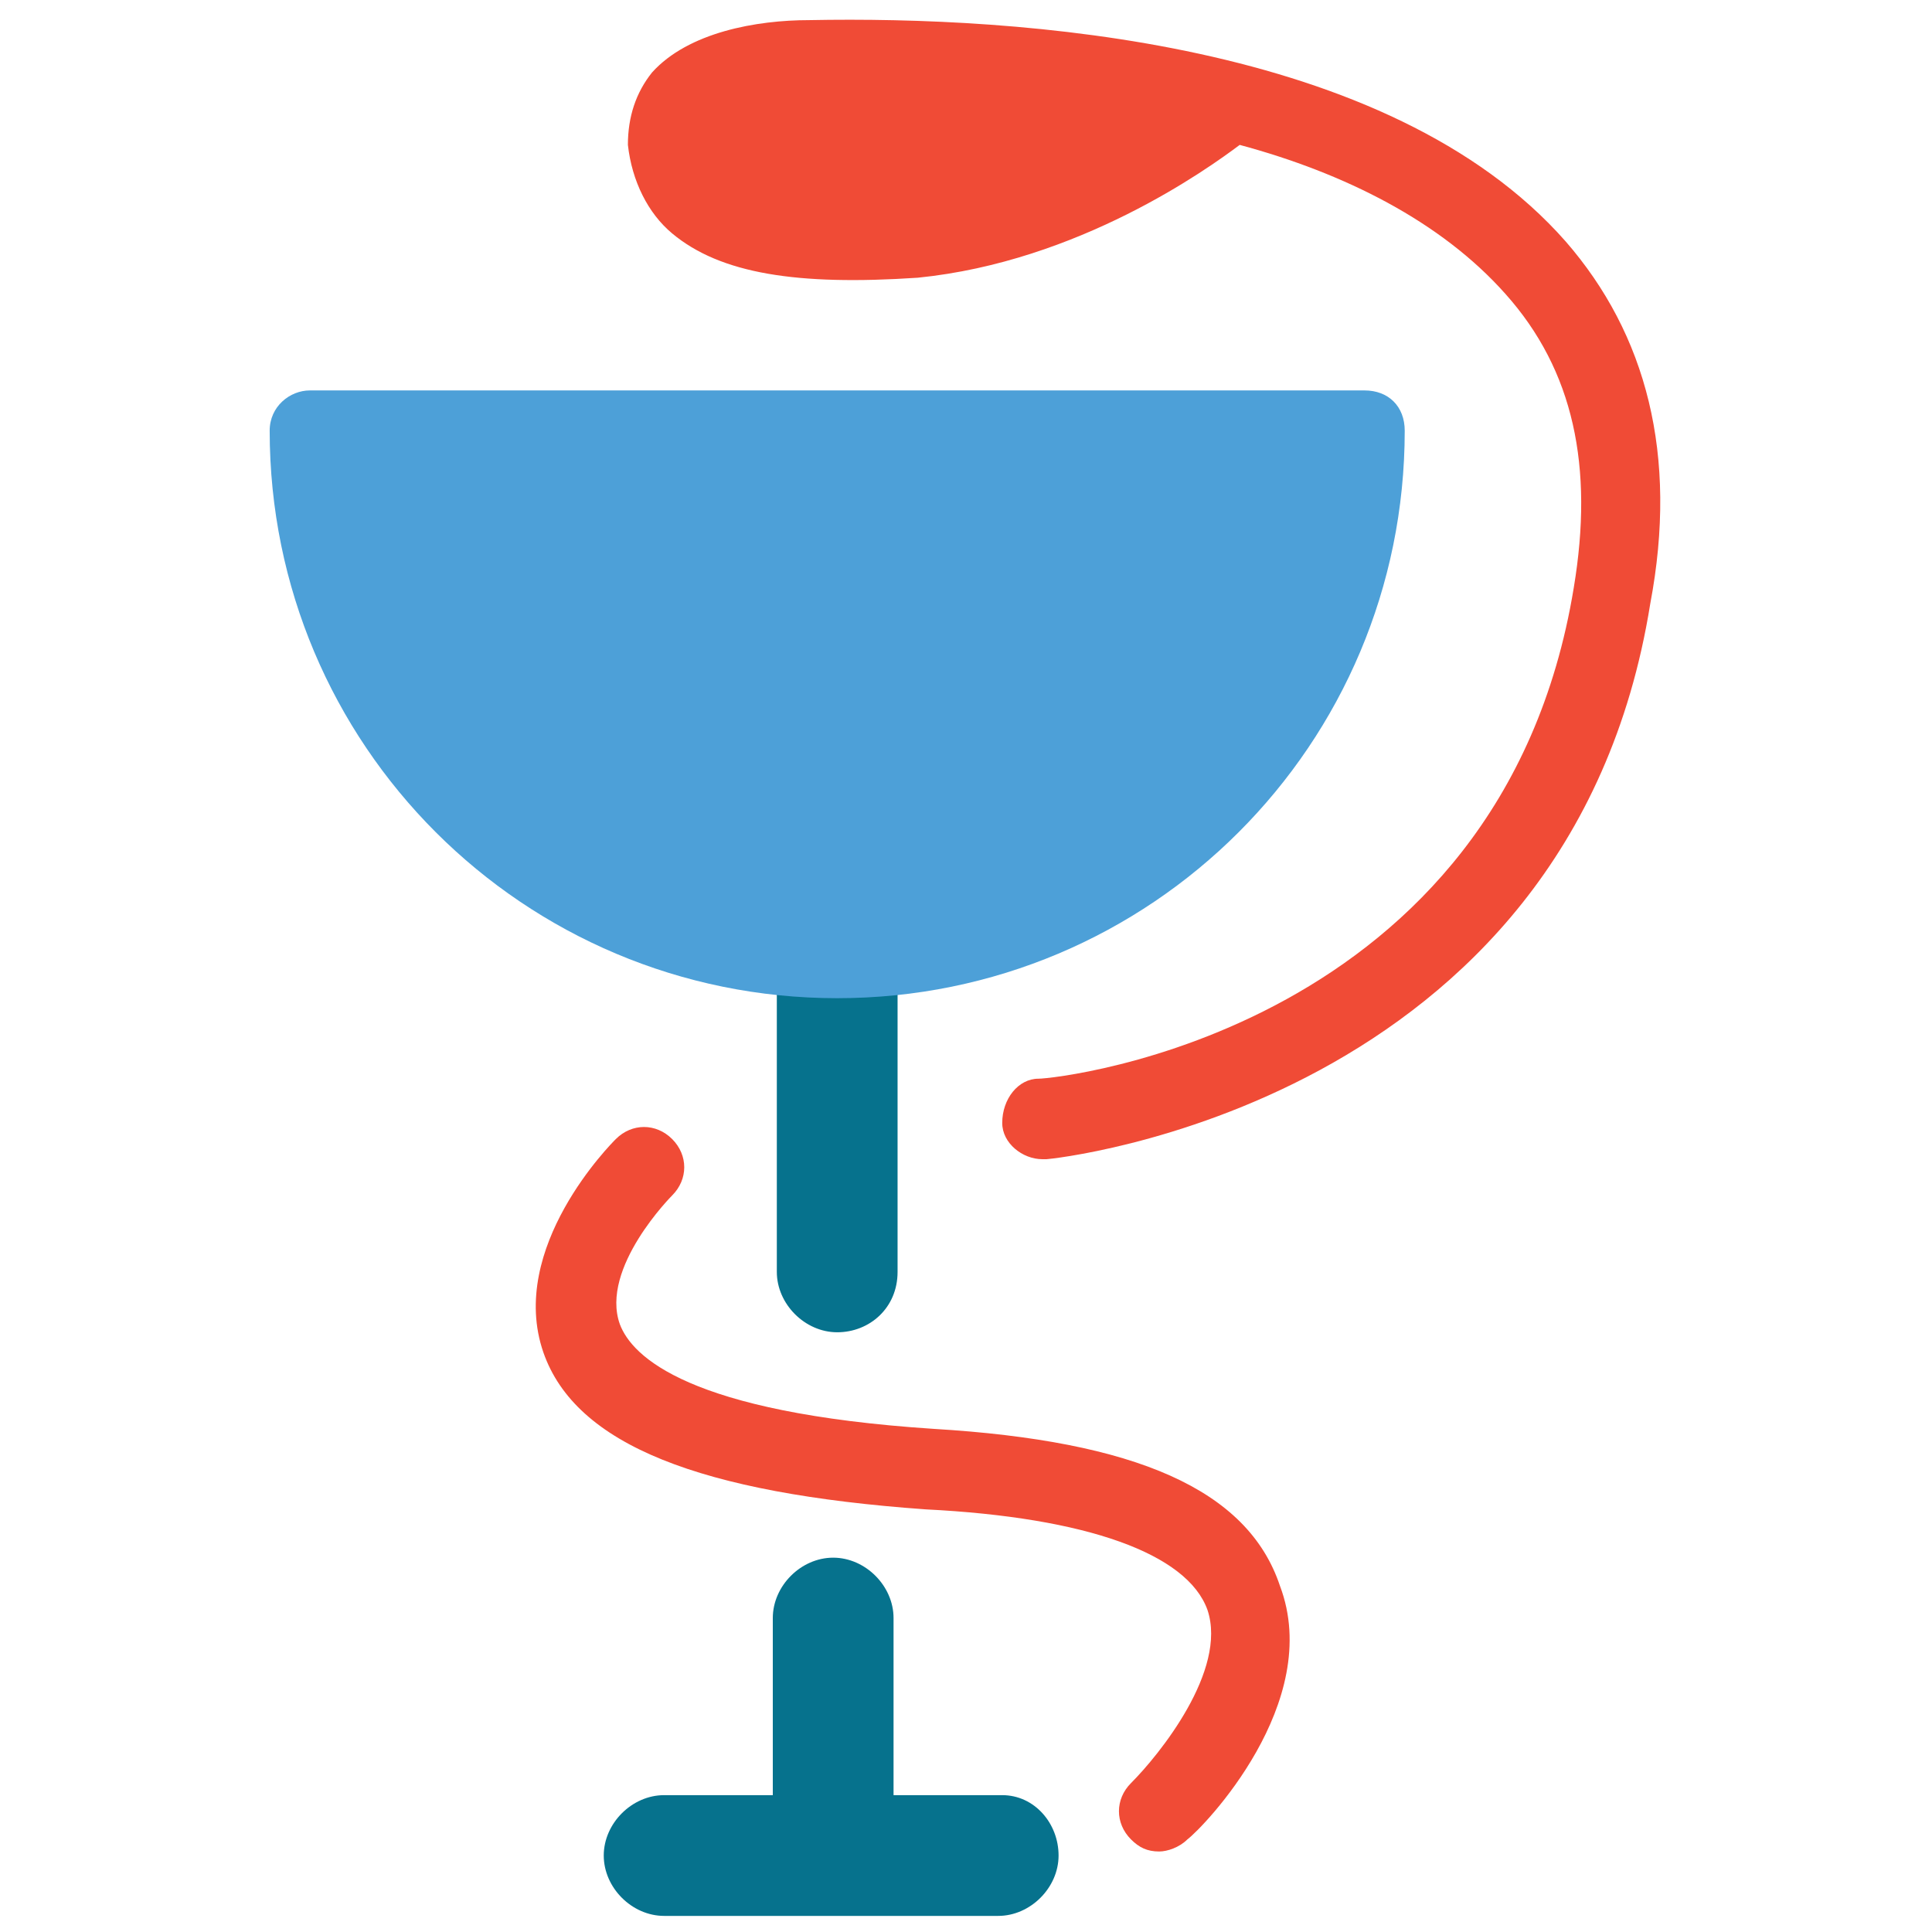 <?xml version="1.0" encoding="utf-8"?>
<!-- Generator: Adobe Illustrator 18.0.0, SVG Export Plug-In . SVG Version: 6.00 Build 0)  -->
<!DOCTYPE svg PUBLIC "-//W3C//DTD SVG 1.1//EN" "http://www.w3.org/Graphics/SVG/1.1/DTD/svg11.dtd">
<svg version="1.1" id="Layer_1" xmlns="http://www.w3.org/2000/svg" xmlns:xlink="http://www.w3.org/1999/xlink" x="0px" y="0px"
	 viewBox="0 0 48 48" enable-background="new 0 0 48 48" xml:space="preserve">
<g>
	<path fill="#06728D" d="M20.8,33.1c-0.8,0-1.5-0.7-1.5-1.5v-6.9c0-0.8,0.7-1.5,1.5-1.5s1.5,0.7,1.5,1.5v6.9
		C22.3,32.5,21.6,33.1,20.8,33.1z"/>
	<path fill="#06728D" d="M24.9,44.6h-2.7v-4.4c0-0.8-0.7-1.5-1.5-1.5s-1.5,0.7-1.5,1.5v4.4h-2.7c-0.8,0-1.5,0.7-1.5,1.5
		s0.7,1.5,1.5,1.5h8.3c0.8,0,1.5-0.7,1.5-1.5S25.7,44.6,24.9,44.6z"/>
	<path fill="#4DA0D8" d="M33.9,9.7H7.7c-0.5,0-1,0.4-1,1c0,7.8,6.3,14.1,14.1,14.1c7.8,0,14.1-6.3,14.1-14.1
		C34.9,10.1,34.5,9.7,33.9,9.7z"/>
	<g>
		<path fill="#F04B36" d="M38.9,6c-4.4-5-13.6-5.6-18.8-5.5c-1.3,0-3,0.3-3.9,1.3c-0.4,0.5-0.6,1.1-0.6,1.8c0.1,0.9,0.5,1.7,1.1,2.2
			c1.2,1,3.1,1.3,6.1,1.1c4-0.4,7.2-2.7,8-3.3c2.6,0.7,5,1.9,6.6,3.7c1.7,1.9,2.2,4.3,1.7,7.3c-1.8,11-12.8,12.2-13.3,12.2
			c-0.5,0-0.9,0.5-0.9,1.1c0,0.5,0.5,0.9,1,0.9c0,0,0.1,0,0.1,0c0.1,0,13-1.3,15-13.8C41.7,11.3,40.9,8.3,38.9,6z"/>
		<path fill="#F04B36" d="M23.2,35.5c-6.1-0.4-7.5-1.8-7.8-2.6c-0.5-1.4,1.3-3.2,1.3-3.2c0.4-0.4,0.4-1,0-1.4c-0.4-0.4-1-0.4-1.4,0
			c-0.1,0.1-2.7,2.7-1.8,5.3c0.8,2.3,3.9,3.5,9.5,3.9c4,0.2,6.5,1.1,7,2.5c0.5,1.5-1.2,3.6-1.9,4.3c-0.4,0.4-0.4,1,0,1.4
			c0.2,0.2,0.4,0.3,0.7,0.3c0.2,0,0.5-0.1,0.7-0.3c0.4-0.3,3.4-3.4,2.3-6.3C31,37,28.2,35.8,23.2,35.5z"/>
	</g>
</g>
</svg>
